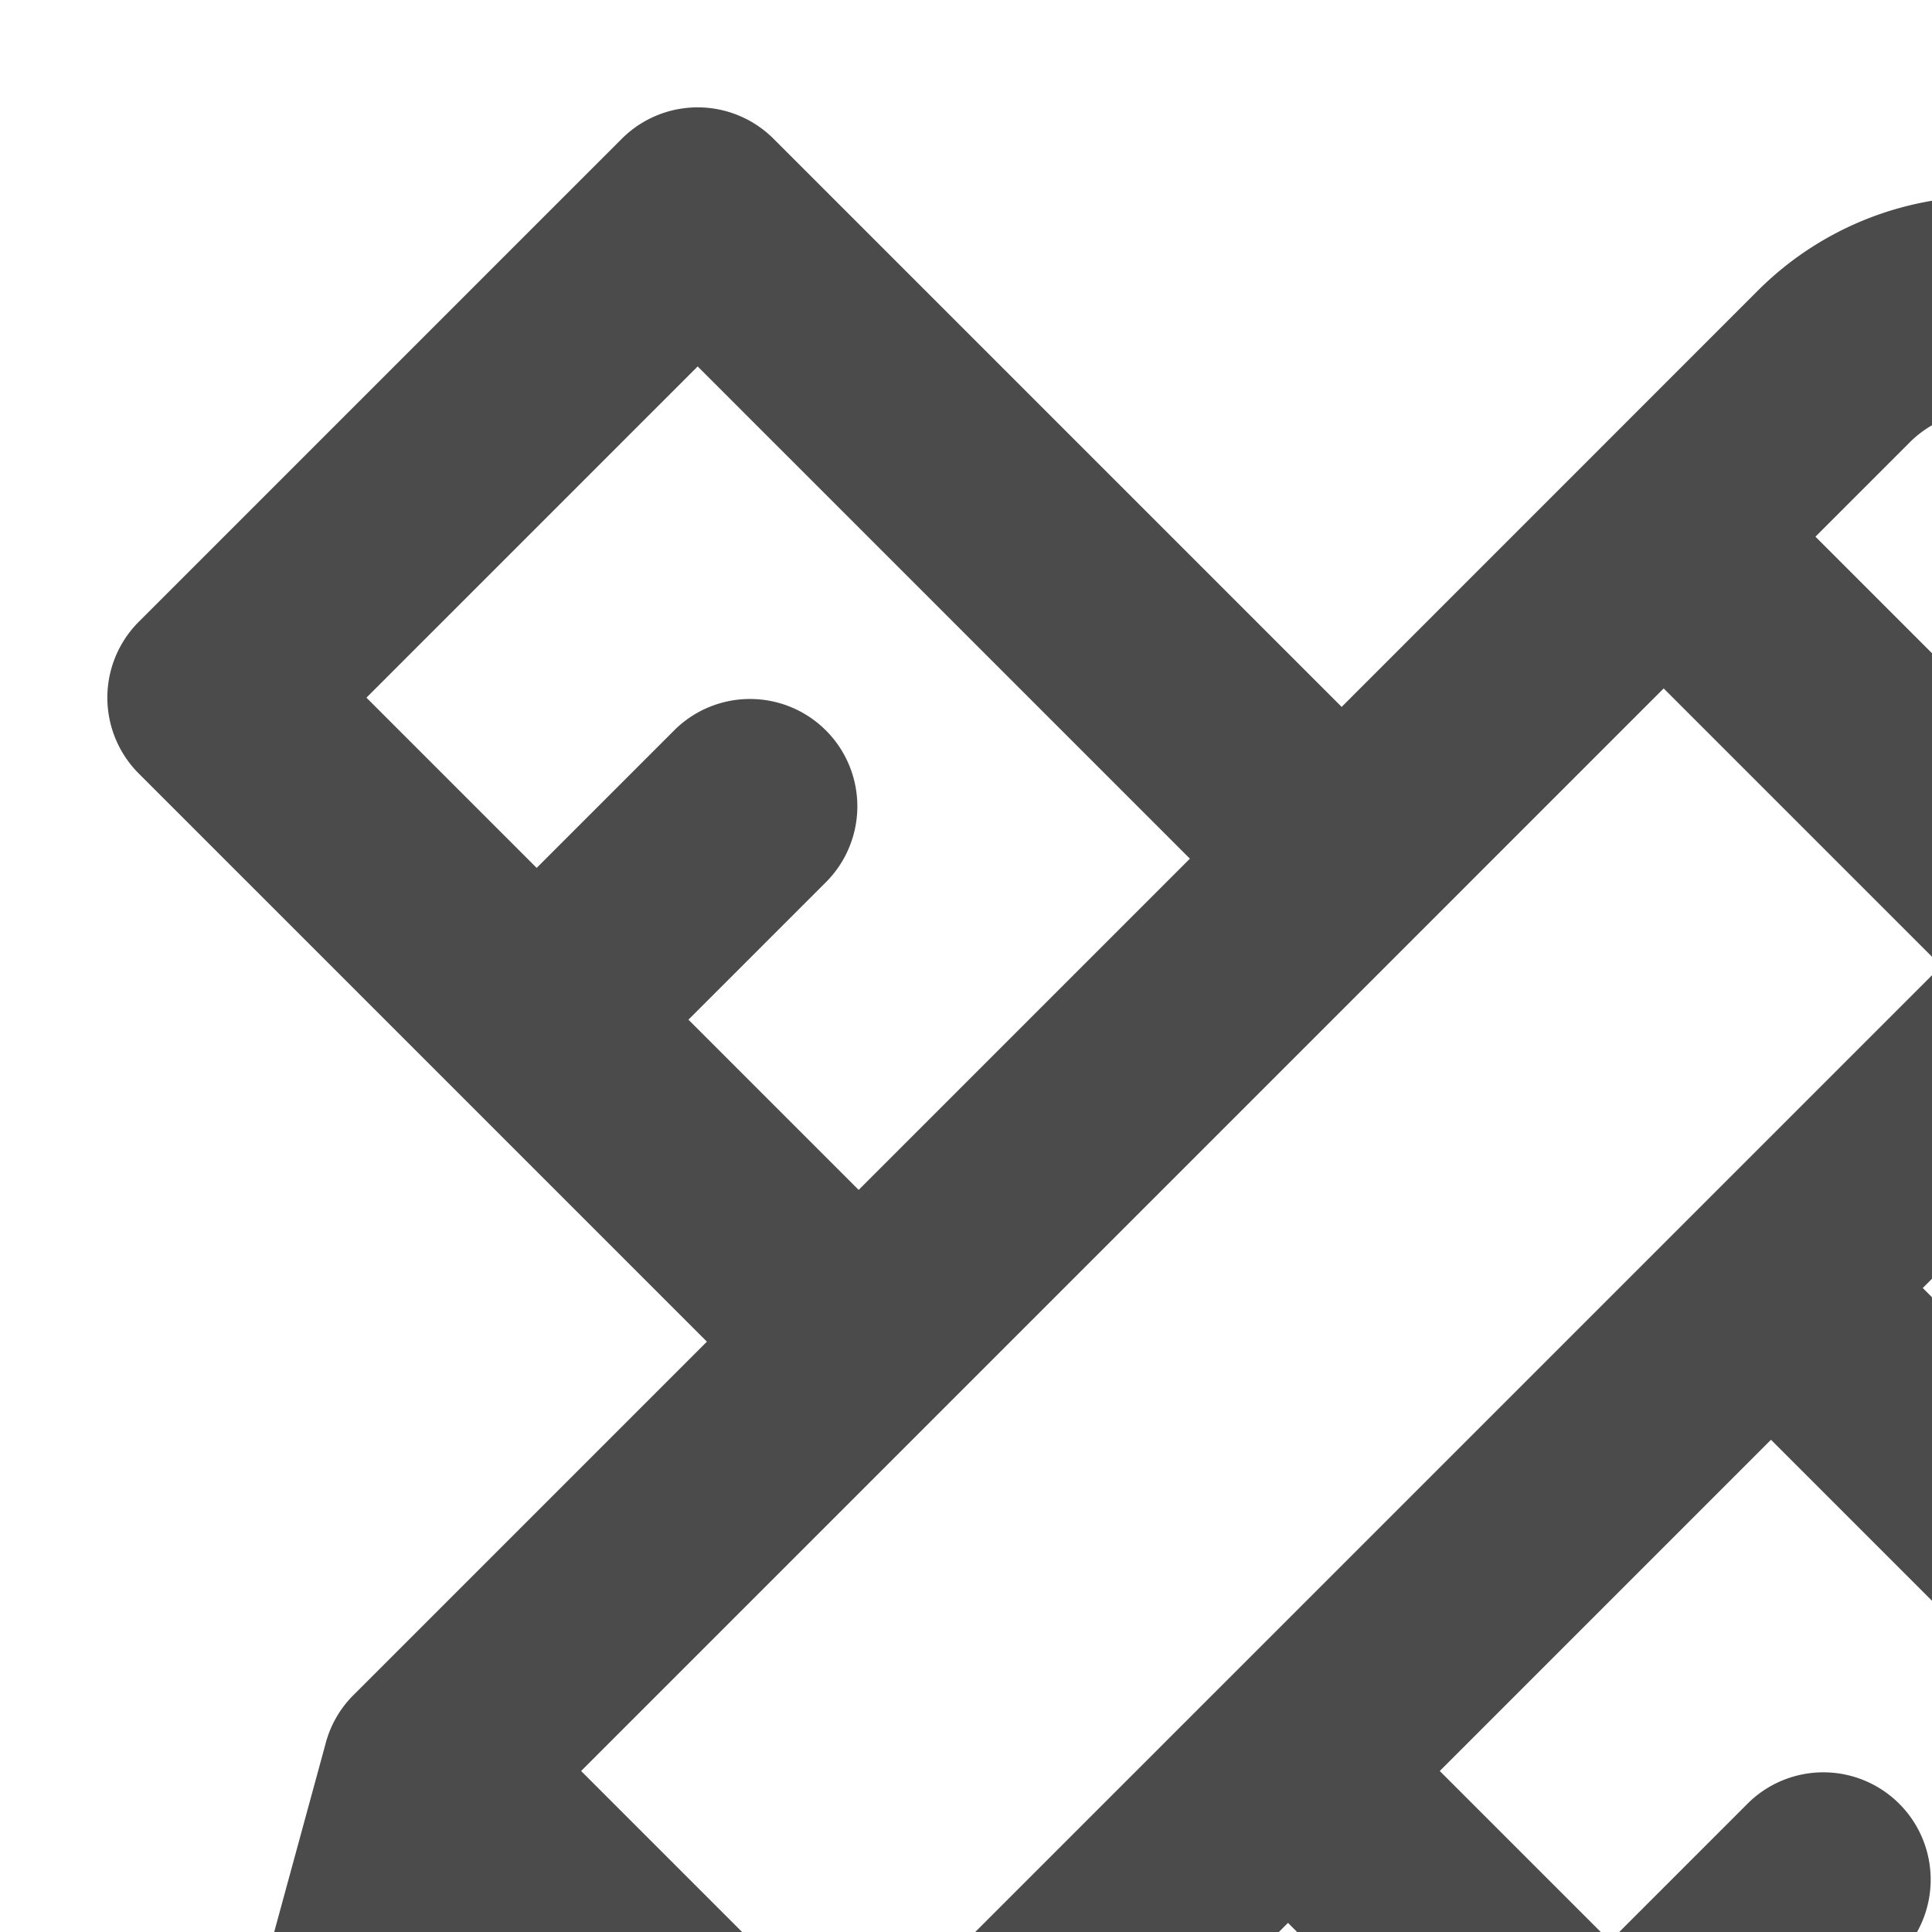 <svg xmlns:xlink="http://www.w3.org/1999/xlink" xmlns="http://www.w3.org/2000/svg" style="width: 18px; height: 18px; fill: #4b4b4b;" width="24" height="24"><defs><symbol id="bookStationary" xmlns="http://www.w3.org/2000/svg" viewBox="0 0 24 24"><path fill-rule="evenodd" d="M6.293 6.793L5 8.086 3.414 6.5 6.5 3.414 11.086 8 8 11.086 6.414 9.5l1.293-1.293a1 1 0 00-1.414-1.414zm-5 .414L6.586 12.5l-3.28 3.28a.994.994 0 00-.275.474l-1.496 5.483a1 1 0 001.228 1.228l5.483-1.496a.993.993 0 00.474-.274l3.28-3.28 5.293 5.292a1 1 0 001.414 0l4.5-4.5a1 1 0 000-1.414L17.914 12l3.879-3.879a3 3 0 000-4.242L20.62 2.707a3 3 0 00-4.242 0L12.5 6.586 7.207 1.293a1 1 0 00-1.414 0l-4.5 4.5a1 1 0 000 1.414zM6.074 19.99l-1.563-1.563-.586 2.149 2.15-.586zM15.5 6.414L18.086 9 8 19.086 5.414 16.5 15.5 6.414zm4 1.172L16.914 5l.879-.879a1 1 0 011.414 0l1.172 1.172a1 1 0 010 1.414l-.879.879zm-4.5 10.5L13.414 16.5l3.086-3.086L21.086 18 18 21.086 16.414 19.5l1.293-1.293a1 1 0 00-1.414-1.414L15 18.086z" clip-rule="evenodd"></path></symbol></defs><g><path fill-rule="evenodd" d="M6.293 6.793L5 8.086 3.414 6.5 6.5 3.414 11.086 8 8 11.086 6.414 9.5l1.293-1.293a1 1 0 00-1.414-1.414zm-5 .414L6.586 12.5l-3.28 3.28a.994.994 0 00-.275.474l-1.496 5.483a1 1 0 001.228 1.228l5.483-1.496a.993.993 0 00.474-.274l3.28-3.28 5.293 5.292a1 1 0 001.414 0l4.5-4.5a1 1 0 000-1.414L17.914 12l3.879-3.879a3 3 0 000-4.242L20.62 2.707a3 3 0 00-4.242 0L12.5 6.586 7.207 1.293a1 1 0 00-1.414 0l-4.5 4.5a1 1 0 000 1.414zM6.074 19.99l-1.563-1.563-.586 2.149 2.15-.586zM15.5 6.414L18.086 9 8 19.086 5.414 16.5 15.5 6.414zm4 1.172L16.914 5l.879-.879a1 1 0 011.414 0l1.172 1.172a1 1 0 010 1.414l-.879.879zm-4.5 10.5L13.414 16.5l3.086-3.086L21.086 18 18 21.086 16.414 19.5l1.293-1.293a1 1 0 00-1.414-1.414L15 18.086z" clip-rule="evenodd"></path></g></svg>